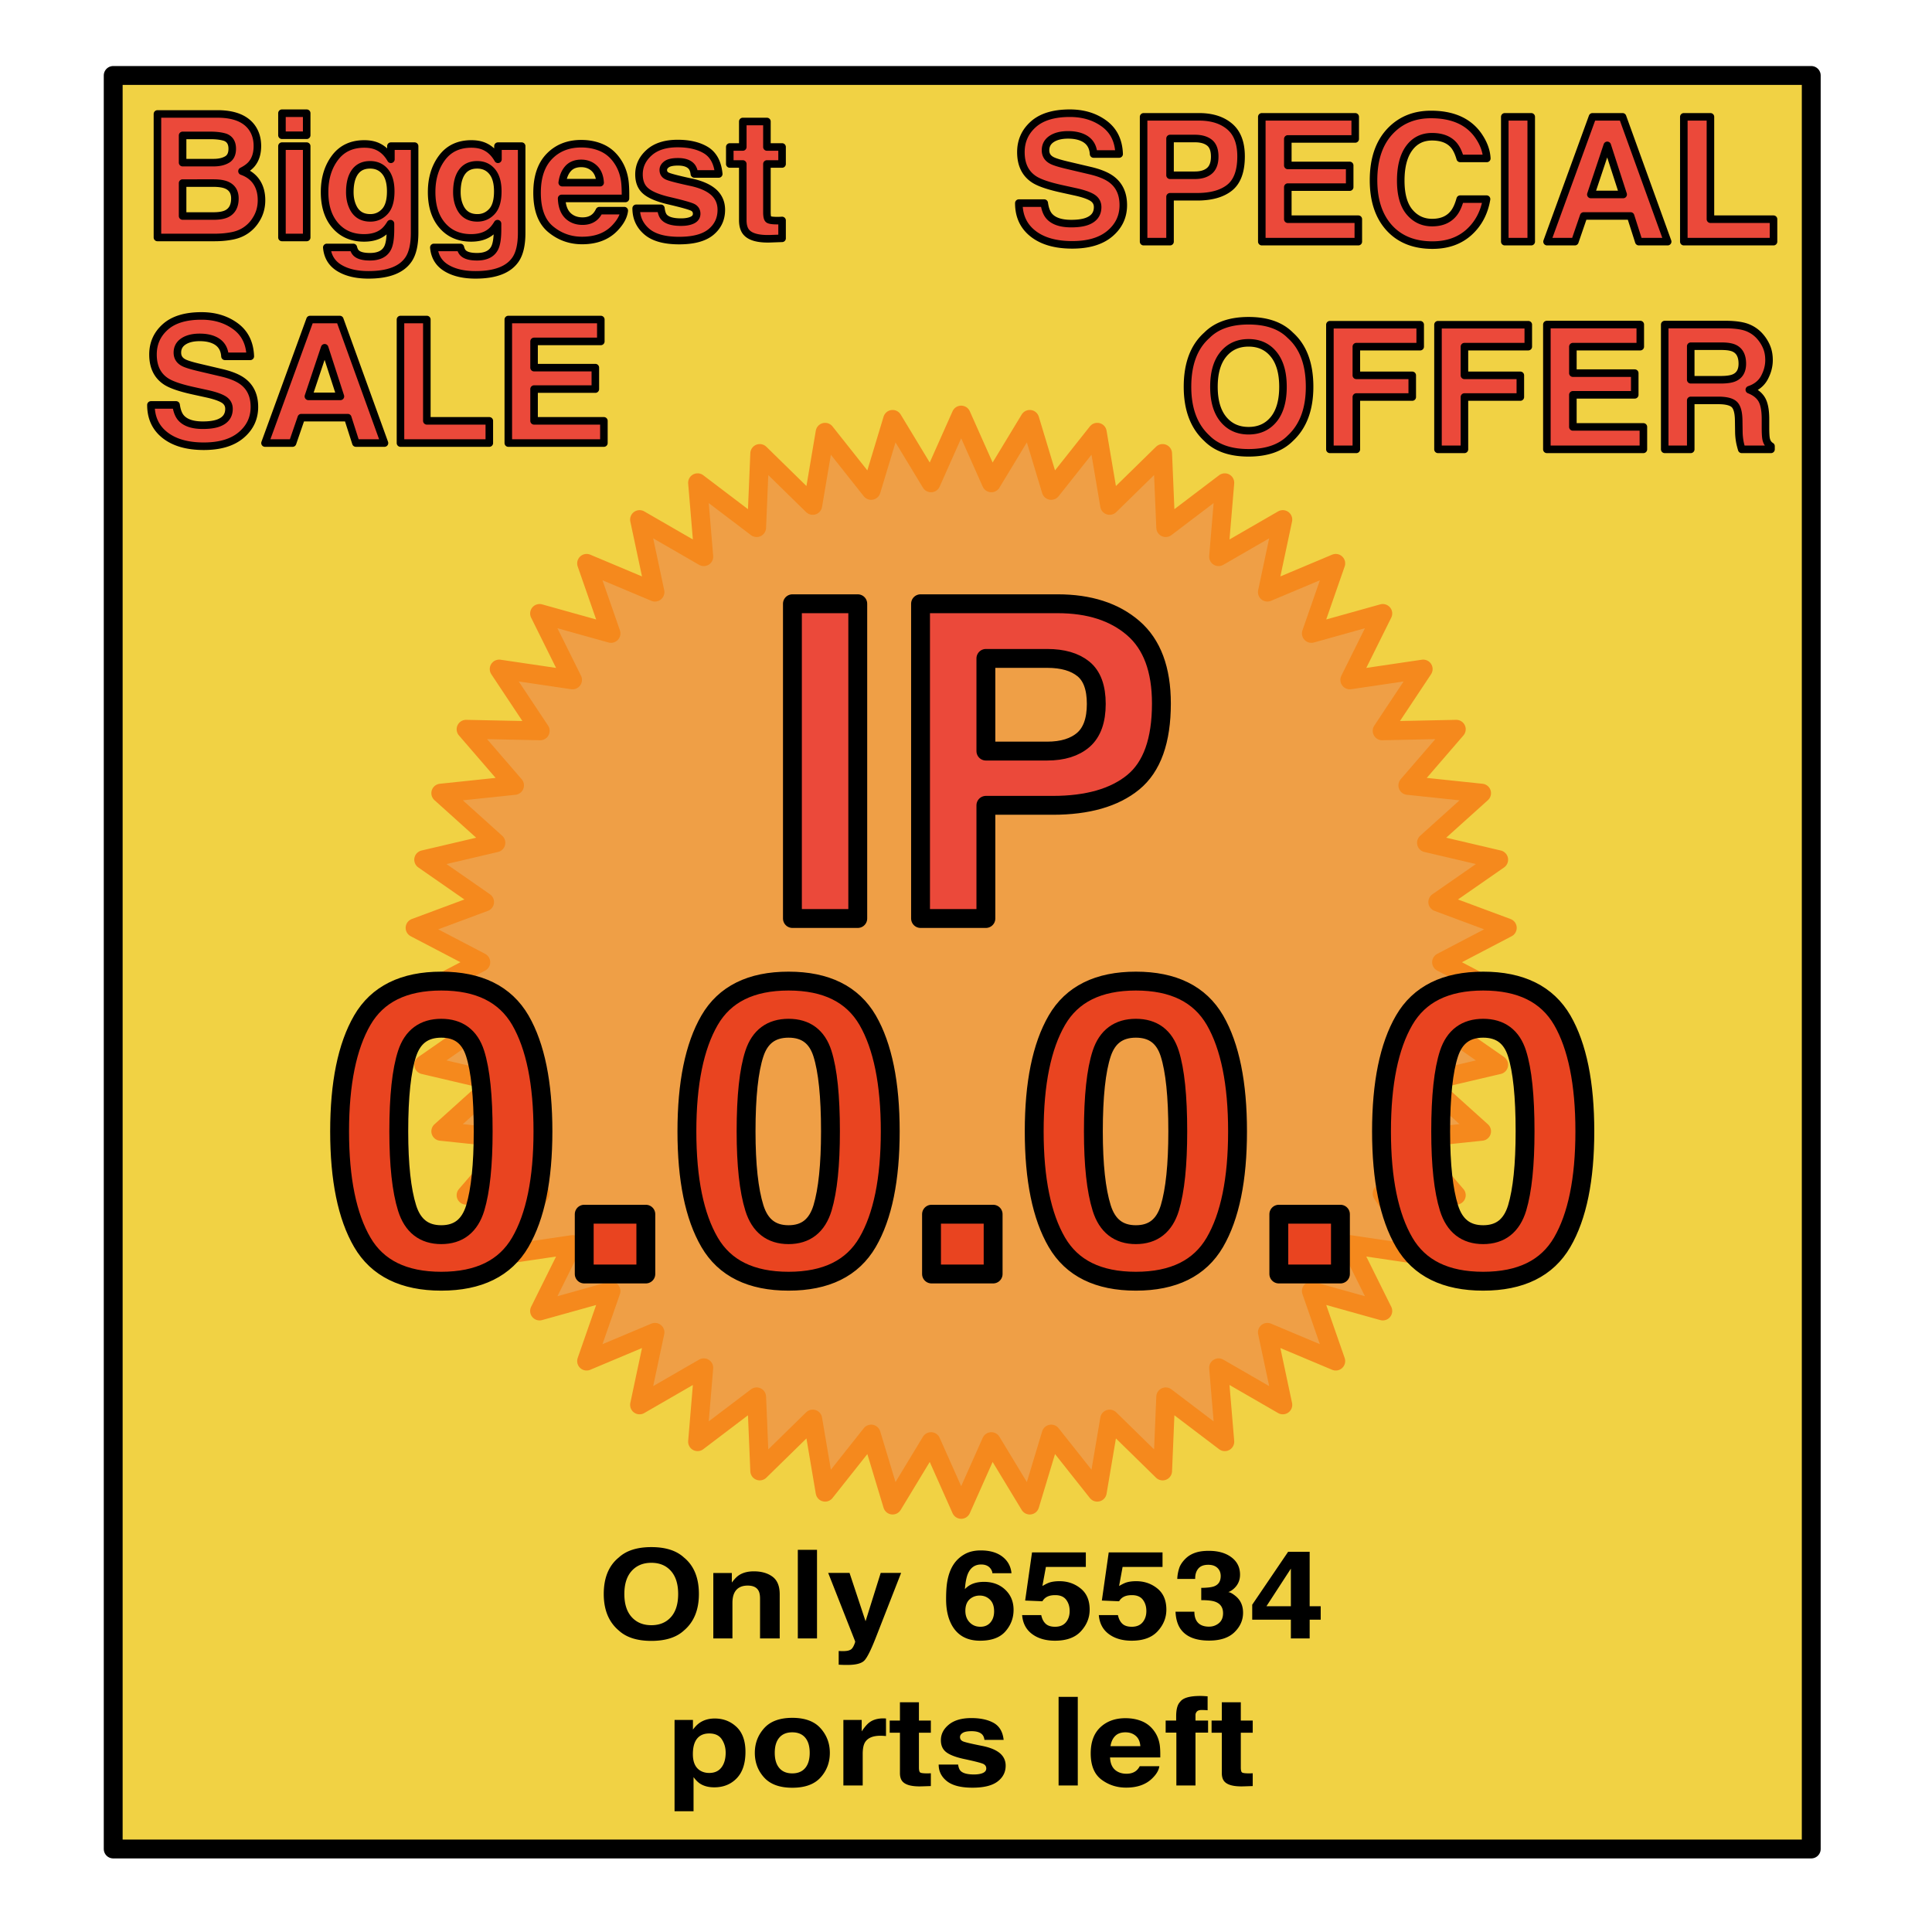 <svg xmlns="http://www.w3.org/2000/svg" xml:space="preserve" stroke-miterlimit="10" style="fill-rule:nonzero;clip-rule:evenodd;stroke-linecap:round;stroke-linejoin:round" viewBox="0 0 1024 1024"><path fill="#f1d244" stroke="#000" stroke-linecap="butt" stroke-width="10" d="M60 40h900v940H60V40Z"/><path fill="#eb493a" stroke="#000" stroke-linecap="butt" stroke-width="4" d="M113.746 125.866H83.447V60.4h32.477c8.194.118 14 2.443 17.417 6.973 2.056 2.783 3.084 6.114 3.084 9.993 0 3.997-1.028 7.21-3.084 9.638-1.149 1.362-2.842 2.605-5.08 3.73 3.417 1.214 5.995 3.139 7.734 5.774 1.738 2.635 2.608 5.833 2.608 9.594 0 3.878-.998 7.358-2.994 10.437a18.238 18.238 0 0 1-4.763 5.152c-2.147 1.599-4.679 2.694-7.597 3.287-2.918.592-6.086.888-9.503.888Zm-.317-28.825H96.782v17.455h16.42c2.933 0 5.216-.385 6.849-1.155 2.964-1.421 4.445-4.145 4.445-8.172 0-3.405-1.436-5.744-4.309-7.017-1.602-.711-3.855-1.081-6.758-1.11Zm6.94-12.48c1.814-1.066 2.721-2.976 2.721-5.73 0-3.05-1.209-5.063-3.628-6.04-2.087-.68-4.748-1.021-7.984-1.021H96.783v14.434h16.419c2.933 0 5.322-.548 7.167-1.643Zm42.183-7.106v48.411h-13.109V77.455h13.109Zm0-17.455v11.68h-13.109V60h13.109Zm26.489 74.349c1.391 1.155 3.734 1.732 7.03 1.732 4.657 0 7.772-1.525 9.344-4.575 1.028-1.954 1.542-5.24 1.542-9.86v-3.108c-1.24 2.072-2.57 3.627-3.991 4.663-2.571 1.925-5.912 2.887-10.024 2.887-6.351 0-11.423-2.184-15.218-6.551-3.795-4.368-5.693-10.282-5.693-17.744 0-7.195 1.83-13.242 5.489-18.143 3.659-4.9 8.845-7.35 15.558-7.35 2.479 0 4.641.37 6.486 1.11 3.145 1.273 5.685 3.613 7.62 7.018v-6.973h12.564v45.924c0 6.247-1.073 10.955-3.22 14.123-3.689 5.448-10.765 8.172-21.228 8.172-6.32 0-11.475-1.214-15.467-3.642-3.991-2.427-6.199-6.055-6.622-10.881h14.061c.363 1.481.952 2.546 1.769 3.198Zm-2.177-25.005c1.753 4.086 4.898 6.129 9.434 6.129 3.024 0 5.579-1.118 7.666-3.353 2.086-2.236 3.129-5.796 3.129-10.682 0-4.59-.99-8.083-2.971-10.481-1.98-2.399-4.634-3.598-7.96-3.598-4.536 0-7.666 2.087-9.389 6.262-.907 2.221-1.361 4.96-1.361 8.217 0 2.813.484 5.315 1.452 7.506Zm58.92 25.005c1.391 1.155 3.734 1.732 7.03 1.732 4.657 0 7.772-1.525 9.344-4.575 1.028-1.954 1.542-5.24 1.542-9.86v-3.108c-1.24 2.072-2.57 3.627-3.991 4.663-2.571 1.925-5.912 2.887-10.025 2.887-6.35 0-11.422-2.184-15.217-6.551-3.795-4.368-5.693-10.282-5.693-17.744 0-7.195 1.83-13.242 5.489-18.143 3.659-4.9 8.845-7.35 15.558-7.35 2.479 0 4.641.37 6.486 1.11 3.145 1.273 5.685 3.613 7.62 7.018v-6.973h12.564v45.924c0 6.247-1.073 10.955-3.22 14.123-3.689 5.448-10.765 8.172-21.228 8.172-6.32 0-11.475-1.214-15.467-3.642-3.992-2.427-6.199-6.055-6.622-10.881h14.061c.363 1.481.952 2.546 1.769 3.198Zm-2.178-25.005c1.754 4.086 4.899 6.129 9.435 6.129 3.024 0 5.579-1.118 7.665-3.353 2.087-2.236 3.13-5.796 3.13-10.682 0-4.59-.99-8.083-2.971-10.481-1.98-2.399-4.634-3.598-7.96-3.598-4.536 0-7.666 2.087-9.389 6.262-.907 2.221-1.361 4.96-1.361 8.217 0 2.813.484 5.315 1.451 7.506Zm87.269 2.309c-.332 2.872-1.859 5.789-4.581 8.75-4.233 4.708-10.16 7.062-17.78 7.062-6.29 0-11.839-1.984-16.647-5.952-4.807-3.967-7.211-10.422-7.211-19.364 0-8.38 2.169-14.805 6.508-19.276 4.34-4.47 9.972-6.706 16.896-6.706 4.113 0 7.817.755 11.113 2.265 3.296 1.51 6.018 3.893 8.164 7.15 1.936 2.873 3.191 6.204 3.765 9.994.333 2.22.469 5.418.408 9.593h-33.837c.182 4.856 1.739 8.261 4.672 10.215 1.784 1.214 3.931 1.821 6.441 1.821 2.661 0 4.823-.74 6.486-2.221.907-.799 1.709-1.909 2.404-3.331h13.199Zm-12.791-14.834c-.211-3.346-1.247-5.885-3.107-7.617-1.859-1.732-4.165-2.598-6.917-2.598-2.993 0-5.314.918-6.962 2.754-1.648 1.835-2.684 4.322-3.107 7.461h20.093Zm56.199-17.144c3.871 2.428 6.093 6.603 6.668 12.525h-12.927c-.182-1.628-.651-2.916-1.406-3.864-1.422-1.717-3.841-2.576-7.258-2.576-2.812 0-4.815.43-6.01 1.288-1.194.859-1.791 1.865-1.791 3.02 0 1.451.635 2.502 1.905 3.154 1.27.68 5.76 1.85 13.471 3.508 5.141 1.185 8.996 2.976 11.566 5.374 2.54 2.428 3.81 5.463 3.81 9.105 0 4.797-1.821 8.713-5.465 11.748s-9.276 4.552-16.896 4.552c-7.771 0-13.509-1.606-17.213-4.819-3.705-3.212-5.557-7.306-5.557-12.28h13.109c.272 2.25.861 3.849 1.769 4.796 1.602 1.688 4.566 2.532 8.89 2.532 2.54 0 4.558-.37 6.055-1.11 1.497-.741 2.245-1.851 2.245-3.331 0-1.422-.604-2.502-1.814-3.243-1.21-.74-5.7-2.013-13.471-3.819-5.595-1.362-9.541-3.065-11.839-5.108-2.298-2.013-3.447-4.915-3.447-8.705 0-4.47 1.792-8.313 5.375-11.525 3.583-3.213 8.625-4.82 15.127-4.82 6.168 0 11.203 1.2 15.104 3.598Zm40.233 37.175v9.46l-6.124.222c-6.108.207-10.281-.829-12.519-3.109-1.451-1.451-2.177-3.686-2.177-6.706V86.915h-6.894v-9.016h6.894V64.397h12.791v13.502h8.029v9.016h-8.029v25.582c0 1.984.257 3.22.771 3.709.514.488 2.087.733 4.718.733.393 0 .808-.008 1.247-.023.438-.014.869-.037 1.293-.066ZM107.487 225.368c3.296 0 5.972-.356 8.028-1.066 3.901-1.362 5.852-3.894 5.852-7.595 0-2.161-.968-3.834-2.903-5.019-1.936-1.155-4.975-2.176-9.117-3.064l-7.076-1.555c-6.955-1.539-11.763-3.212-14.424-5.019-4.506-3.02-6.758-7.742-6.758-14.168 0-5.862 2.177-10.733 6.531-14.612 4.355-3.879 10.75-5.818 19.187-5.818 7.045 0 13.055 1.828 18.029 5.485 4.975 3.657 7.583 8.964 7.825 15.923h-13.426c-.242-3.939-1.996-6.737-5.262-8.395-2.177-1.095-4.883-1.643-8.119-1.643-3.598 0-6.471.711-8.618 2.132-2.147 1.421-3.22 3.405-3.22 5.951 0 2.339 1.058 4.086 3.175 5.241 1.36.77 4.263 1.673 8.708 2.709l11.521 2.71c5.05 1.184 8.86 2.768 11.431 4.752 3.991 3.079 5.987 7.535 5.987 13.369 0 5.981-2.336 10.948-7.008 14.9-4.672 3.953-11.271 5.93-19.799 5.93-8.709 0-15.558-1.947-20.547-5.841C82.494 226.782 80 221.43 80 214.62h13.335c.424 2.99 1.255 5.226 2.495 6.706 2.268 2.695 6.154 4.042 11.657 4.042Zm76.837-3.998h-24.63l-4.626 13.458h-14.606l23.859-65.466h15.784l23.677 65.466h-15.149l-4.309-13.458Zm-3.901-11.281-8.346-25.76-8.618 25.76h16.964Zm31.841-40.727h13.97v53.696h33.112v11.77h-47.082v-65.466Zm103.28 36.863h-32.476v16.833h37.012v11.77h-50.665v-65.466h49.032v11.592h-35.379v13.901h32.476v11.37Zm252.21-87.711c3.328 0 6.03-.359 8.106-1.077 3.938-1.376 5.908-3.934 5.908-7.673 0-2.184-.977-3.874-2.931-5.071-1.954-1.166-5.023-2.198-9.206-3.096l-7.144-1.57c-7.023-1.556-11.877-3.246-14.564-5.071-4.549-3.051-6.824-7.823-6.824-14.315 0-5.923 2.198-10.844 6.595-14.763C552.091 61.96 558.548 60 567.067 60c7.114 0 13.182 1.847 18.204 5.542 5.023 3.694 7.656 9.057 7.901 16.087h-13.557c-.244-3.979-2.015-6.806-5.312-8.481-2.199-1.107-4.931-1.66-8.198-1.66-3.633 0-6.534.717-8.702 2.153s-3.251 3.44-3.251 6.013c0 2.364 1.068 4.129 3.205 5.295 1.374.778 4.305 1.69 8.794 2.738l11.632 2.737c5.099 1.196 8.946 2.797 11.541 4.801 4.031 3.111 6.046 7.614 6.046 13.507 0 6.043-2.359 11.061-7.076 15.055-4.717 3.993-11.381 5.99-19.991 5.99-8.793 0-15.709-1.967-20.746-5.9-5.038-3.934-7.557-9.342-7.557-16.222h13.465c.427 3.021 1.267 5.28 2.519 6.776 2.289 2.722 6.213 4.083 11.77 4.083Zm66.727-14.224h-14.334v23.782h-14.015V61.929h29.403c6.778 0 12.182 1.706 16.212 5.116 4.03 3.41 6.046 8.69 6.046 15.84 0 7.808-2.016 13.327-6.046 16.558s-9.785 4.847-17.266 4.847Zm6.595-13.777c1.832-1.585 2.748-4.098 2.748-7.538 0-3.44-.923-5.893-2.771-7.36-1.847-1.465-4.434-2.198-7.762-2.198h-13.144v19.475h13.144c3.328 0 5.923-.793 7.785-2.379Zm74.285 8.661h-32.792v17.007h37.371v11.891h-51.156V61.929h49.508v11.712h-35.723v14.046h32.792v11.487Zm63.201 23.962c-5.038 4.517-11.48 6.776-19.327 6.776-9.709 0-17.342-3.051-22.899-9.154-5.557-6.133-8.335-14.539-8.335-25.219 0-11.547 3.16-20.447 9.48-26.699 5.496-5.445 12.488-8.167 20.976-8.167 11.358 0 19.662 3.65 24.914 10.95 2.9 4.097 4.457 8.21 4.671 12.34h-14.106c-.916-3.172-2.091-5.565-3.526-7.18-2.565-2.872-6.366-4.308-11.404-4.308-5.129 0-9.175 2.026-12.136 6.08-2.962 4.053-4.443 9.79-4.443 17.209 0 7.419 1.565 12.975 4.695 16.67 3.129 3.694 7.106 5.542 11.93 5.542 4.946 0 8.717-1.586 11.312-4.757 1.435-1.705 2.626-4.263 3.572-7.673h13.969c-1.222 7.21-4.336 13.073-9.343 17.59Zm19.006-61.206h14.014v66.142h-14.014V61.929Zm66.682 52.546h-24.868l-4.672 13.596h-14.747l24.09-66.143h15.938l23.906 66.143h-15.296l-4.351-13.596Zm-3.939-11.398-8.426-26.026-8.702 26.026h17.128Zm32.151-41.148h14.105v54.251H940v11.891h-47.538V61.929ZM661.777 240c-9.648 0-17.022-2.573-22.12-7.718-6.84-6.312-10.259-15.406-10.259-27.283 0-12.116 3.419-21.21 10.259-27.283 5.098-5.145 12.472-7.718 22.12-7.718 9.648 0 17.022 2.573 22.12 7.718 6.809 6.073 10.213 15.167 10.213 27.283 0 11.877-3.404 20.971-10.213 27.283-5.098 5.145-12.472 7.718-22.12 7.718Zm13.327-17.77c3.267-4.038 4.901-9.782 4.901-17.231 0-7.419-1.642-13.155-4.924-17.209-3.282-4.053-7.717-6.08-13.304-6.08-5.587 0-10.045 2.019-13.373 6.058-3.328 4.039-4.992 9.782-4.992 17.231 0 7.449 1.664 13.193 4.992 17.231 3.328 4.039 7.786 6.058 13.373 6.058s10.03-2.019 13.327-6.058Zm77.628-38.501h-33.845v15.212h29.631v11.488h-29.631v27.731h-14.014v-66.053h47.859v11.622Zm57.293 0H776.18v15.212h29.632v11.488H776.18v27.731h-14.014v-66.053h47.859v11.622Zm56.423 25.533h-32.791v17.007h37.371v11.891h-51.156v-66.142h49.507v11.711h-35.722v14.046h32.791v11.487Zm44.241 2.962h-14.564v25.936H882.34v-66.142h33.112c4.733.089 8.374.658 10.923 1.705 2.55 1.047 4.71 2.587 6.481 4.622a20.423 20.423 0 0 1 3.48 5.564c.855 2.034 1.283 4.353 1.283 6.955 0 3.141-.81 6.23-2.428 9.266-1.618 3.037-4.29 5.183-8.014 6.44 3.114 1.226 5.32 2.969 6.617 5.227 1.298 2.259 1.947 5.707 1.947 10.344v4.442c0 3.021.122 5.071.366 6.148.367 1.705 1.221 2.961 2.565 3.769v1.66h-15.526c-.427-1.466-.732-2.647-.916-3.545a32.004 32.004 0 0 1-.595-5.699l-.092-6.147c-.061-4.218-.847-7.03-2.358-8.436-1.512-1.406-4.343-2.109-8.496-2.109Zm8.564-12.026c2.809-1.257 4.214-3.74 4.214-7.449 0-4.009-1.359-6.701-4.076-8.077-1.527-.778-3.817-1.167-6.87-1.167h-16.396v17.77h15.984c3.175 0 5.557-.359 7.144-1.077Z"/><path fill="#ef9f46" stroke="#f5891d" stroke-linecap="butt" stroke-width="10" d="m509.447 800-15.987-35.905-20.362 33.618-11.361-37.625-24.415 30.801-6.555-38.752-28.083 27.498-1.646-39.268-31.309 23.762 3.289-39.165-34.04 19.651 8.172-38.444-36.235 15.23 12.926-37.117-37.858 10.569 17.477-35.204-38.884 5.741 21.751-32.737-39.297.823 25.683-29.752-39.091-4.109 29.21-26.299-38.267-8.975 32.275-22.431L220 528.209 254.833 510 220 491.791l36.84-13.701-32.275-22.431 38.267-8.975-29.21-26.299 39.091-4.109-25.683-29.752 39.297.823-21.751-32.737 38.884 5.741-17.477-35.204 37.858 10.569-12.926-37.117 36.235 15.23-8.172-38.444 34.04 19.651-3.289-39.165 31.309 23.762 1.646-39.268 28.083 27.498 6.555-38.752 24.415 30.801 11.361-37.625 20.362 33.618L509.447 220l15.988 35.905 20.362-33.618 11.361 37.625 24.414-30.801 6.556 38.752 28.083-27.498 1.646 39.268 31.309-23.762-3.289 39.165 34.04-19.651-8.172 38.444 36.235-15.23-12.926 37.117 37.858-10.569-17.477 35.204 38.884-5.741-21.751 32.737 39.297-.823-25.683 29.752 39.091 4.109-29.21 26.299 38.267 8.975-32.275 22.431 36.84 13.701L764.062 510l34.833 18.209-36.84 13.701 32.275 22.431-38.267 8.975 29.21 26.299-39.091 4.109 25.683 29.752-39.297-.823 21.751 32.737-38.884-5.741 17.477 35.204-37.858-10.569 12.926 37.117-36.235-15.23 8.172 38.444-34.04-19.651 3.289 39.165-31.309-23.762-1.646 39.268-28.083-27.498-6.556 38.752-24.414-30.801-11.361 37.625-20.362-33.618L509.447 800Z"/><path fill="#eb493a" stroke="#000" stroke-linecap="butt" stroke-width="10" d="M420 320h34.632v166.824H420V320Zm137.964 106.84h-35.425v59.984h-34.632V320h72.66c16.75 0 30.105 4.301 40.065 12.902 9.959 8.602 14.939 21.919 14.939 39.952 0 19.693-4.98 33.614-14.939 41.763-9.96 8.148-24.182 12.223-42.668 12.223Zm16.297-34.746c4.528-3.999 6.791-10.337 6.791-19.014s-2.282-14.864-6.847-18.561c-4.565-3.697-10.96-5.545-19.184-5.545h-32.482v49.119h32.482c8.224 0 14.638-2 19.24-5.999Z"/><path fill="#e94420" stroke="#000" stroke-linecap="butt" stroke-width="10" d="M233.886 679.069c-19.902 0-33.858-6.876-41.869-20.628-8.011-13.752-12.017-33.352-12.017-58.8s4.006-45.084 12.017-58.907C200.028 526.911 213.984 520 233.886 520s33.877 6.911 41.924 20.734c7.975 13.823 11.963 33.459 11.963 58.907 0 25.448-4.006 45.048-12.017 58.8-8.011 13.752-21.968 20.628-41.87 20.628Zm17.998-38.81c2.802-9.357 4.204-22.897 4.204-40.618 0-18.573-1.419-32.324-4.257-41.256-2.839-8.932-8.82-13.398-17.945-13.398-9.124 0-15.16 4.466-18.105 13.398-2.946 8.932-4.419 22.683-4.419 41.256 0 17.721 1.473 31.278 4.419 40.671 2.945 9.392 8.981 14.088 18.105 14.088 9.125 0 15.124-4.714 17.998-14.141Zm57.767 3.296h32.655v31.686h-32.655v-31.686Zm108.311 35.514c-19.902 0-33.858-6.876-41.87-20.628-8.011-13.752-12.016-33.352-12.016-58.8s4.005-45.084 12.016-58.907C384.104 526.911 398.06 520 417.962 520c19.902 0 33.877 6.911 41.924 20.734 7.975 13.823 11.962 33.459 11.962 58.907 0 25.448-4.005 45.048-12.016 58.8-8.011 13.752-21.968 20.628-41.87 20.628Zm17.998-38.81c2.802-9.357 4.203-22.897 4.203-40.618 0-18.573-1.419-32.324-4.257-41.256-2.838-8.932-8.819-13.398-17.944-13.398-9.125 0-15.16 4.466-18.106 13.398-2.945 8.932-4.418 22.683-4.418 41.256 0 17.721 1.473 31.278 4.418 40.671 2.946 9.392 8.981 14.088 18.106 14.088 9.125 0 15.124-4.714 17.998-14.141Zm57.766 3.296h32.655v31.686h-32.655v-31.686Zm108.312 35.514c-19.902 0-33.859-6.876-41.87-20.628-8.011-13.752-12.016-33.352-12.016-58.8s4.005-45.084 12.016-58.907c8.011-13.823 21.968-20.734 41.87-20.734 19.902 0 33.876 6.911 41.923 20.734 7.976 13.823 11.963 33.459 11.963 58.907 0 25.448-4.005 45.048-12.016 58.8-8.012 13.752-21.968 20.628-41.87 20.628Zm17.998-38.81c2.802-9.357 4.203-22.897 4.203-40.618 0-18.573-1.419-32.324-4.257-41.256-2.838-8.932-8.819-13.398-17.944-13.398-9.125 0-15.16 4.466-18.106 13.398-2.946 8.932-4.419 22.683-4.419 41.256 0 17.721 1.473 31.278 4.419 40.671 2.946 9.392 8.981 14.088 18.106 14.088 9.125 0 15.124-4.714 17.998-14.141Zm57.766 3.296h32.655v31.686h-32.655v-31.686Zm108.312 35.514c-19.902 0-33.859-6.876-41.87-20.628-8.011-13.752-12.017-33.352-12.017-58.8s4.006-45.084 12.017-58.907c8.011-13.823 21.968-20.734 41.87-20.734 19.902 0 33.876 6.911 41.923 20.734C836.012 554.557 840 574.193 840 599.641c0 25.448-4.006 45.048-12.017 58.8-8.011 13.752-21.967 20.628-41.869 20.628Zm17.998-38.81c2.802-9.357 4.203-22.897 4.203-40.618 0-18.573-1.419-32.324-4.257-41.256-2.838-8.932-8.82-13.398-17.944-13.398-9.125 0-15.16 4.466-18.106 13.398-2.946 8.932-4.419 22.683-4.419 41.256 0 17.721 1.473 31.278 4.419 40.671 2.946 9.392 8.981 14.088 18.106 14.088 9.124 0 15.124-4.714 17.998-14.141Z"/><path d="M345.233 869.702c-7.518 0-13.265-1.827-17.238-5.48-5.33-4.482-7.995-10.939-7.995-19.371 0-8.602 2.665-15.059 7.995-19.371 3.973-3.653 9.72-5.48 17.238-5.48 7.519 0 13.265 1.827 17.239 5.48 5.306 4.312 7.959 10.769 7.959 19.371 0 8.432-2.653 14.889-7.959 19.371-3.974 3.653-9.72 5.48-17.239 5.48Zm10.386-12.617c2.546-2.867 3.819-6.945 3.819-12.234 0-5.268-1.279-9.34-3.836-12.219-2.558-2.878-6.014-4.317-10.369-4.317-4.354 0-7.828 1.434-10.421 4.302-2.594 2.867-3.891 6.945-3.891 12.234s1.297 9.367 3.891 12.234c2.593 2.867 6.067 4.301 10.421 4.301 4.355 0 7.817-1.434 10.386-4.301Zm40.688-16.695c-3.45 0-5.818 1.307-7.103 3.919-.666 1.381-.999 3.144-.999 5.289v18.797h-10.136v-34.663h9.815v5.065c1.309-1.784 2.546-3.069 3.712-3.855 2.094-1.401 4.747-2.102 7.959-2.102 4.021 0 7.31.939 9.868 2.819 2.558 1.88 3.837 4.997 3.837 9.351v23.385h-10.422v-21.123c0-1.826-.273-3.228-.821-4.205-.999-1.785-2.902-2.677-5.71-2.677Zm26.554-18.956h10.172v46.961h-10.172v-46.961Zm35.905 37.849 8.03-25.615h10.815l-13.349 34.154c-2.57 6.584-4.604 10.668-6.103 12.25-1.499 1.582-4.497 2.374-8.994 2.374-.904 0-1.63-.006-2.177-.016a70.22 70.22 0 0 1-2.463-.112v-7.264l1.285.064c.999.042 1.951.01 2.855-.096.905-.106 1.666-.35 2.285-.733.594-.361 1.148-1.115 1.659-2.262.512-1.147.72-1.847.625-2.102l-14.277-36.257h11.314l8.495 25.615Zm62.744-20.868c4.593 0 8.358 1.391 11.296 4.174 2.939 2.782 4.408 6.34 4.408 10.673 0 4.312-1.439 8.114-4.318 11.406-2.879 3.292-7.353 4.938-13.42 4.938-6.52 0-11.326-2.432-14.419-7.296-2.403-3.802-3.605-8.708-3.605-14.719 0-3.526.167-6.393.5-8.602.595-3.93 1.749-7.201 3.462-9.813 1.475-2.231 3.408-4.025 5.799-5.385 2.392-1.359 5.253-2.039 8.584-2.039 4.806 0 8.637 1.099 11.493 3.298 2.855 2.198 4.461 5.124 4.818 8.777h-10.136c0-.743-.322-1.561-.964-2.453-1.095-1.444-2.748-2.166-4.961-2.166-3.307 0-5.663 1.656-7.067 4.97-.761 1.826-1.285 4.524-1.57 8.092 1.261-1.338 2.724-2.315 4.39-2.931 1.665-.616 3.569-.924 5.71-.924Zm-6.852 8.666c-1.999 1.381-2.998 3.611-2.998 6.691 0 2.485.749 4.513 2.248 6.085s3.403 2.358 5.711 2.358c2.26 0 4.039-.76 5.335-2.278 1.297-1.519 1.946-3.489 1.946-5.911 0-2.697-.738-4.763-2.213-6.196-1.475-1.434-3.284-2.151-5.425-2.151-1.737 0-3.272.467-4.604 1.402Zm44.649-1.625c-1.237 0-2.308.138-3.212.414-1.595.51-2.796 1.455-3.605 2.836l-9.137-.382 3.641-25.52h28.516v7.71h-21.164l-1.856 10.099c1.57-.913 2.796-1.518 3.676-1.816 1.475-.488 3.272-.732 5.389-.732 4.283 0 8.019 1.285 11.207 3.855 3.189 2.57 4.783 6.308 4.783 11.214 0 4.27-1.535 8.082-4.604 11.438-3.07 3.356-7.662 5.034-13.777 5.034-4.925 0-8.97-1.179-12.135-3.536-3.164-2.358-4.925-5.703-5.282-10.036h10.136c.405 1.975 1.178 3.499 2.32 4.572 1.142 1.072 2.808 1.609 4.997 1.609 2.522 0 4.443-.792 5.764-2.374 1.32-1.582 1.981-3.574 1.981-5.974 0-2.357-.619-4.349-1.856-5.974-1.238-1.624-3.165-2.437-5.782-2.437Zm40.652 0c-1.238 0-2.308.138-3.212.414-1.595.51-2.796 1.455-3.605 2.836l-9.137-.382 3.64-25.52h28.517v7.71h-21.164l-1.856 10.099c1.57-.913 2.796-1.518 3.676-1.816 1.475-.488 3.272-.732 5.389-.732 4.283 0 8.019 1.285 11.207 3.855 3.188 2.57 4.783 6.308 4.783 11.214 0 4.27-1.535 8.082-4.604 11.438-3.07 3.356-7.662 5.034-13.777 5.034-4.925 0-8.97-1.179-12.135-3.536-3.165-2.358-4.925-5.703-5.282-10.036h10.136c.404 1.975 1.178 3.499 2.32 4.572 1.142 1.072 2.808 1.609 4.997 1.609 2.522 0 4.443-.792 5.764-2.374 1.32-1.582 1.981-3.574 1.981-5.974 0-2.357-.619-4.349-1.856-5.974-1.238-1.624-3.165-2.437-5.782-2.437Zm35.155-14.05c-1.142 1.359-1.689 3.175-1.642 5.448h-9.493a20.61 20.61 0 0 1 1.32-6.531c.833-1.806 2.142-3.473 3.926-5.002 1.333-1.084 2.915-1.912 4.747-2.485 1.832-.574 4.081-.861 6.746-.861 4.949 0 8.94 1.142 11.974 3.425 3.034 2.284 4.55 5.347 4.55 9.192 0 2.719-.904 5.013-2.712 6.882-1.142 1.168-2.332 1.964-3.569 2.389.928 0 2.26.712 3.997 2.135 2.594 2.145 3.891 5.076 3.891 8.793 0 3.908-1.517 7.344-4.551 10.307-3.034 2.963-7.525 4.444-13.473 4.444-7.329 0-12.421-2.134-15.276-6.404-1.499-2.272-2.332-5.246-2.498-8.92h9.993c0 1.848.333 3.377.999 4.588 1.238 2.23 3.486 3.345 6.746 3.345 1.999 0 3.742-.611 5.229-1.832s2.23-2.979 2.23-5.273c0-3.037-1.38-5.066-4.14-6.085-1.57-.574-4.045-.86-7.423-.86v-6.5c3.307-.042 5.615-.329 6.924-.86 2.26-.892 3.39-2.698 3.39-5.416 0-1.763-.577-3.197-1.731-4.301-1.154-1.105-2.778-1.657-4.872-1.657-2.403 0-4.164.68-5.282 2.039ZM700 851.35v7.105h-5.853v9.94h-9.958v-9.94h-20.487v-7.933l19.024-28.037h11.421v28.865H700Zm-28.767 0h12.956v-19.944l-12.956 19.944ZM390.4 915.332c3.141 2.995 4.711 7.392 4.711 13.19 0 6.117-1.54 10.78-4.622 13.987-3.081 3.207-7.049 4.811-11.903 4.811-3.093 0-5.662-.691-7.709-2.071-1.118-.765-2.213-1.88-3.283-3.345V960h-10.065v-48.395h9.743v5.129c1.095-1.508 2.261-2.697 3.498-3.568 2.261-1.551 4.949-2.326 8.066-2.326 4.545 0 8.4 1.497 11.564 4.492Zm-5.782 13.636c0-2.676-.684-5.044-2.052-7.104-1.368-2.061-3.587-3.091-6.656-3.091-3.688 0-6.222 1.561-7.602 4.684-.714 1.656-1.071 3.759-1.071 6.308 0 4.035 1.201 6.871 3.605 8.506 1.427.956 3.117 1.434 5.068 1.434 2.831 0 4.99-.977 6.478-2.931 1.487-1.954 2.23-4.556 2.23-7.806Zm50.289-12.967c3.283 3.675 4.925 8.018 4.925 13.031 0 5.098-1.642 9.457-4.925 13.079-3.284 3.621-8.269 5.432-14.955 5.432s-11.671-1.811-14.954-5.432c-3.284-3.622-4.926-7.981-4.926-13.079 0-5.013 1.642-9.356 4.926-13.031 3.283-3.674 8.268-5.511 14.954-5.511s11.671 1.837 14.955 5.511Zm-14.991 2.167c-2.974 0-5.264.94-6.87 2.819-1.606 1.88-2.409 4.562-2.409 8.045 0 3.483.803 6.17 2.409 8.061 1.606 1.89 3.896 2.835 6.87 2.835 2.975 0 5.259-.945 6.853-2.835 1.594-1.891 2.391-4.578 2.391-8.061 0-3.483-.797-6.165-2.391-8.045-1.594-1.879-3.878-2.819-6.853-2.819Zm46.755 1.816c-4.092 0-6.84 1.189-8.244 3.568-.785 1.338-1.178 3.399-1.178 6.181v16.599h-10.243v-34.727h9.708v6.053c1.57-2.315 2.938-3.898 4.104-4.747 1.904-1.423 4.378-2.135 7.424-2.135.19 0 .351.006.482.016.13.011.422.027.874.048v9.303a30.255 30.255 0 0 0-2.927-.159Zm26.697 19.88v6.787l-4.818.159c-4.807.149-8.09-.595-9.851-2.23-1.142-1.041-1.713-2.645-1.713-4.811v-21.378h-5.425v-6.468h5.425v-9.685h10.065v9.685h6.317v6.468h-6.317v18.351c0 1.423.202 2.31.607 2.66.404.351 1.641.526 3.711.526a30.812 30.812 0 0 0 1.999-.064Zm33.335-26.666c3.046 1.741 4.795 4.736 5.247 8.984h-10.172c-.143-1.168-.512-2.092-1.106-2.772-1.119-1.232-3.022-1.848-5.711-1.848-2.213 0-3.789.308-4.729.924-.94.616-1.41 1.339-1.41 2.167 0 1.041.5 1.795 1.499 2.262 1 .488 4.533 1.327 10.6 2.517 4.045.849 7.079 2.135 9.102 3.855 1.998 1.742 2.998 3.919 2.998 6.531 0 3.441-1.434 6.25-4.301 8.427-2.867 2.177-7.299 3.266-13.295 3.266-6.115 0-10.63-1.152-13.545-3.457-2.914-2.304-4.372-5.241-4.372-8.809h10.315c.214 1.614.678 2.761 1.392 3.441 1.261 1.21 3.593 1.816 6.995 1.816 1.999 0 3.587-.266 4.765-.797 1.178-.531 1.767-1.327 1.767-2.389 0-1.02-.476-1.795-1.428-2.326-.952-.531-4.485-1.444-10.6-2.74-4.402-.977-7.507-2.198-9.315-3.664-1.809-1.444-2.713-3.526-2.713-6.245 0-3.207 1.41-5.963 4.229-8.267 2.82-2.305 6.788-3.457 11.903-3.457 4.854 0 8.816.86 11.885 2.581Zm34.371-13.828h10.171v46.962h-10.171V899.37Zm53.393 36.767c-.262 2.06-1.463 4.152-3.605 6.276-3.331 3.377-7.995 5.066-13.991 5.066-4.949 0-9.315-1.423-13.098-4.269-3.783-2.846-5.675-7.477-5.675-13.891 0-6.011 1.707-10.62 5.122-13.827 3.414-3.208 7.846-4.811 13.295-4.811 3.235 0 6.15.541 8.744 1.625 2.593 1.083 4.735 2.793 6.424 5.129 1.523 2.06 2.51 4.45 2.962 7.169.262 1.593.369 3.886.322 6.881h-26.626c.143 3.484 1.368 5.926 3.676 7.328 1.404.871 3.094 1.306 5.069 1.306 2.093 0 3.795-.531 5.103-1.593.714-.573 1.345-1.37 1.892-2.389h10.386Zm-10.065-10.641c-.166-2.401-.981-4.222-2.445-5.464-1.463-1.243-3.277-1.864-5.442-1.864-2.356 0-4.182.658-5.479 1.975-1.297 1.317-2.112 3.101-2.445 5.353h15.811Zm35.655-26.412v7.391c-.571-.064-1.528-.111-2.873-.143-1.344-.032-2.272.233-2.784.796-.511.563-.767 1.184-.767 1.864v2.931h6.674v6.404h-6.674v28.005h-10.136v-28.005h-5.675v-6.404h5.568v-2.23c0-3.717.702-6.276 2.105-7.678 1.476-2.082 5.033-3.123 10.672-3.123.642 0 1.225.016 1.749.048.523.032 1.237.08 2.141.144Zm23.913 40.78v6.787l-4.818.159c-4.806.149-8.09-.595-9.851-2.23-1.142-1.041-1.713-2.645-1.713-4.811v-21.378h-5.425v-6.468h5.425v-9.685h10.065v9.685h6.317v6.468h-6.317v18.351c0 1.423.202 2.31.607 2.66.404.351 1.641.526 3.711.526a30.812 30.812 0 0 0 1.999-.064Z"/></svg>